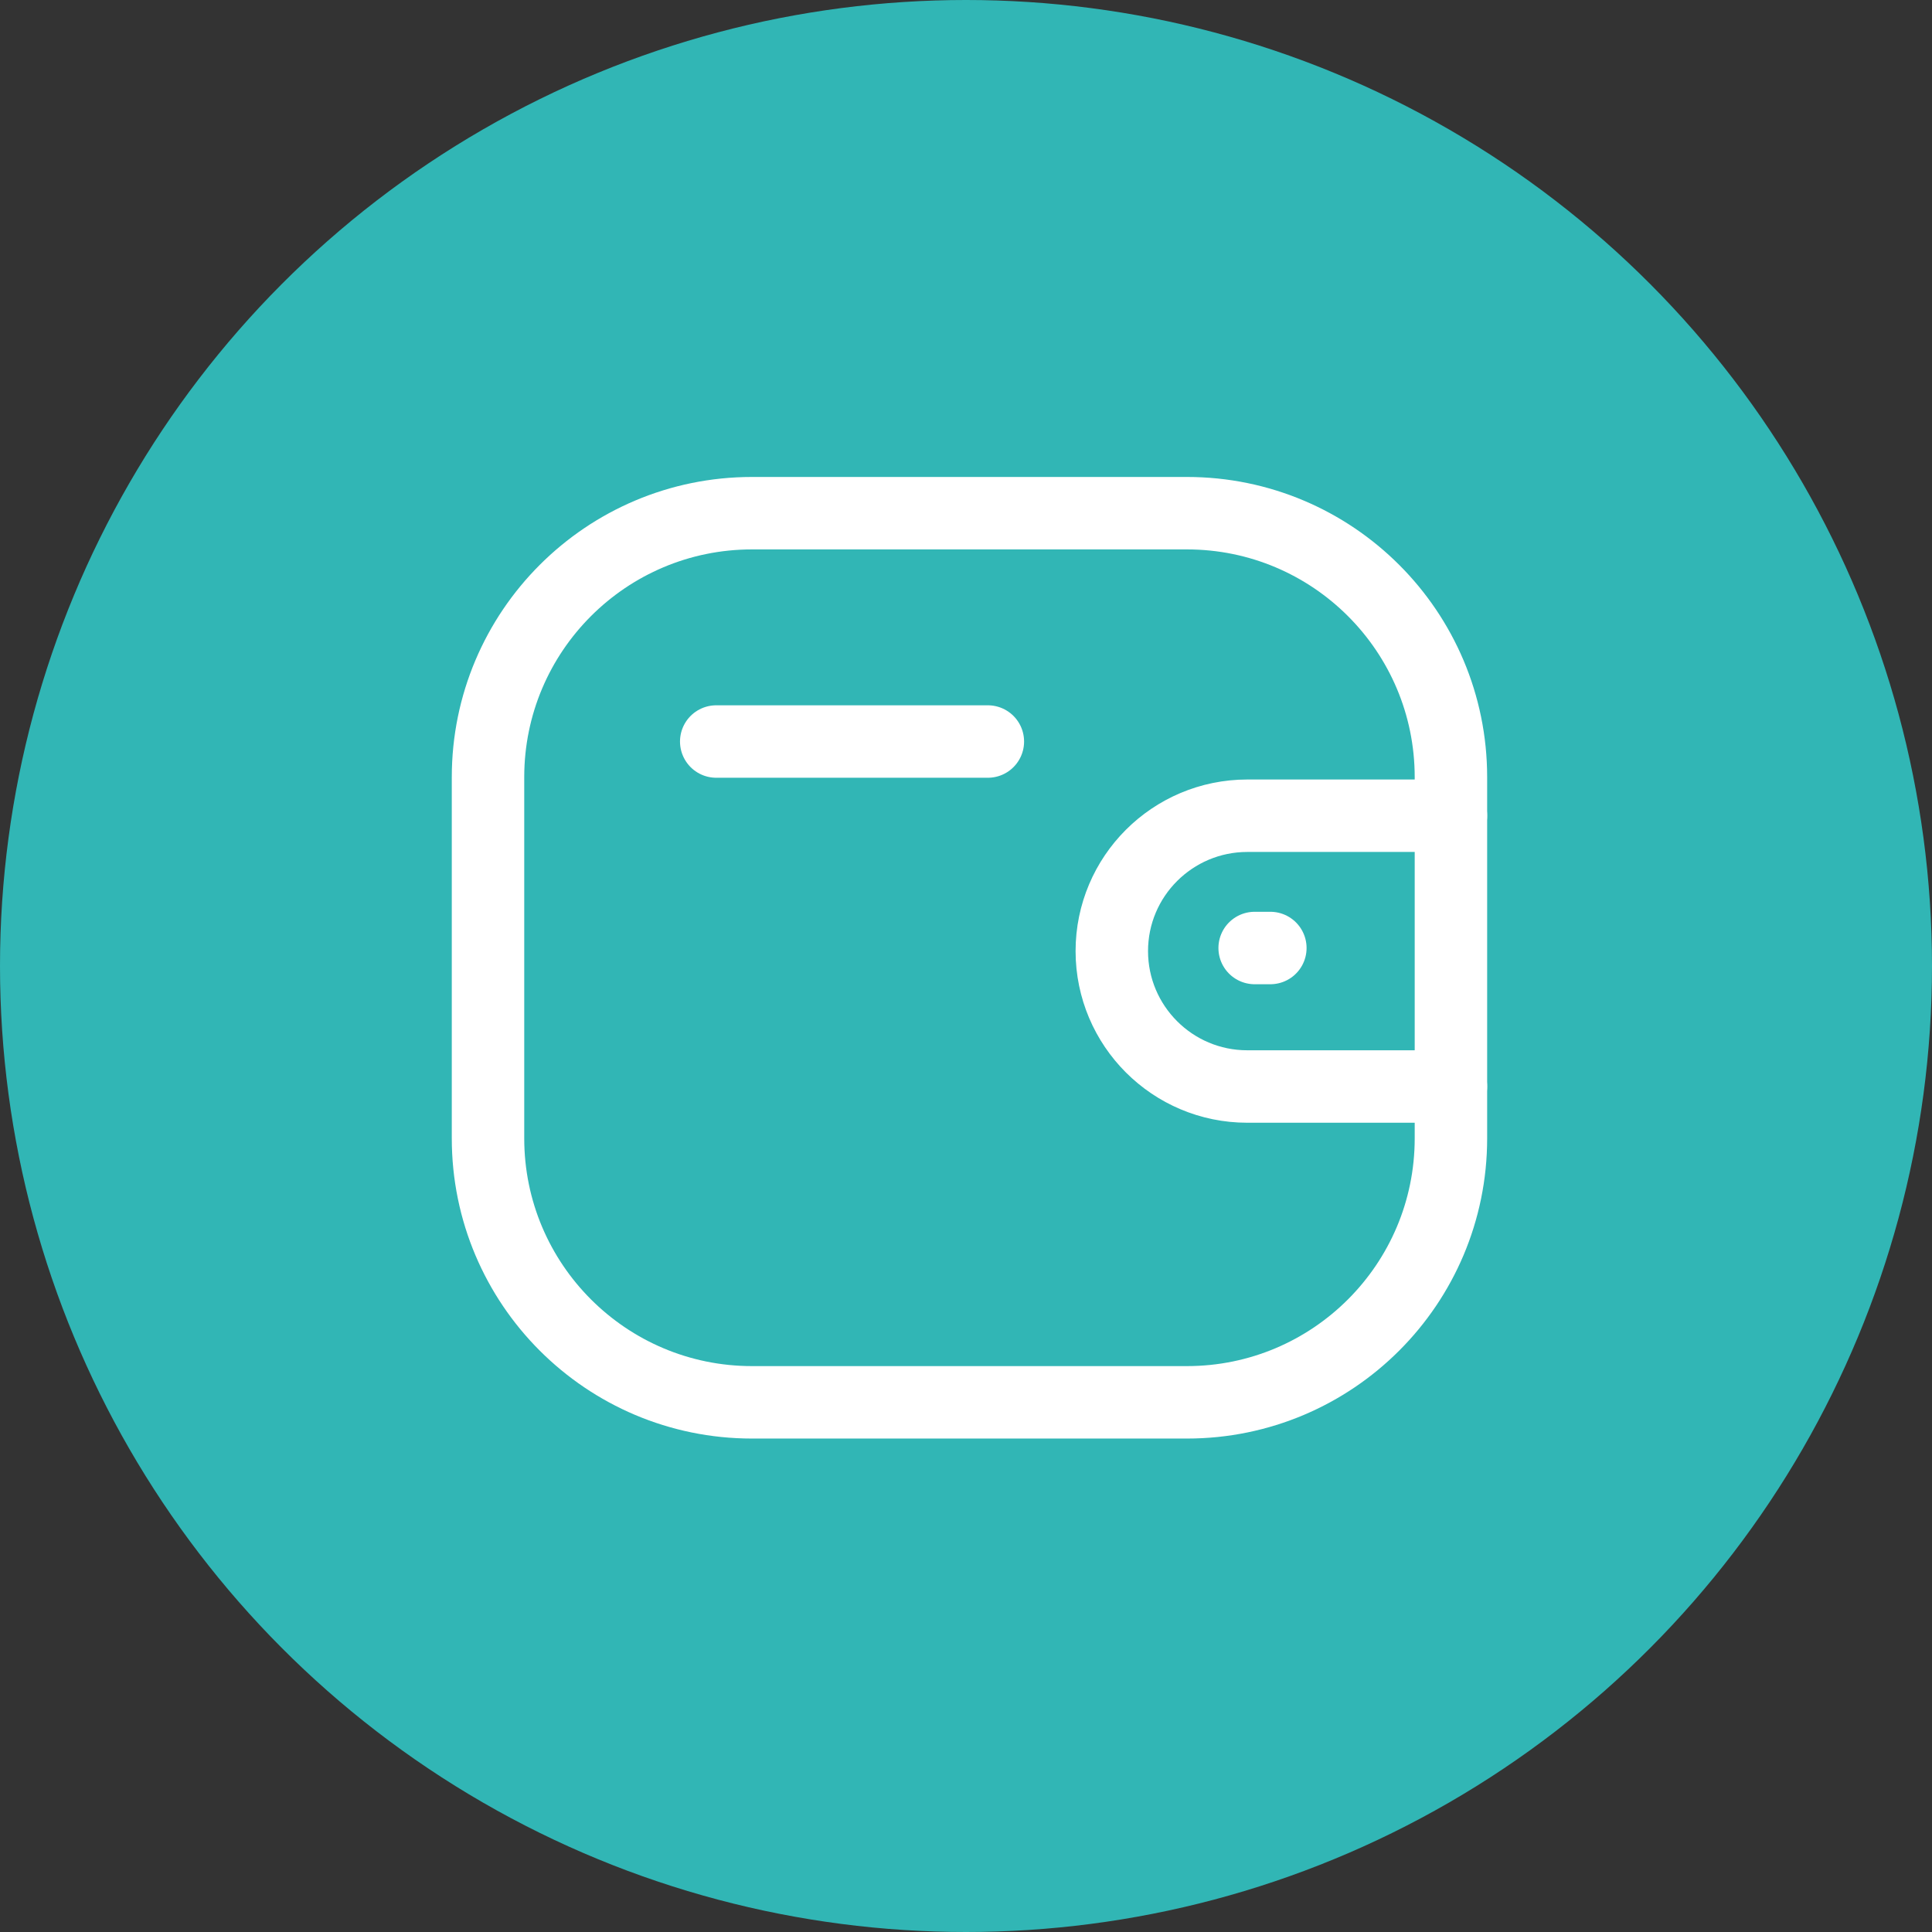 <svg width="32" height="32" viewBox="0 0 32 32" fill="none" xmlns="http://www.w3.org/2000/svg">
<rect x="0" y="0" width="32" height="32" fill="#333333" stroke="none"/>
<circle cx="16" cy="16" r="16" fill="#31b6b5"/>
<path d="M24.032 17.996H20.659C19.42 17.996 18.416 16.992 18.415 15.754C18.415 14.515 19.42 13.512 20.659 13.511H24.032" stroke="white" stroke-width="1.2" stroke-linecap="round" stroke-linejoin="round"/>
<path d="M21.041 15.702H20.781" stroke="white" stroke-width="1.2" stroke-linecap="round" stroke-linejoin="round"/>
<path fill-rule="evenodd" clip-rule="evenodd" d="M12.456 8.5H19.659C22.074 8.5 24.032 10.458 24.032 12.873V18.854C24.032 21.269 22.074 23.227 19.659 23.227H12.456C10.041 23.227 8.083 21.269 8.083 18.854V12.873C8.083 10.458 10.041 8.5 12.456 8.5Z" stroke="white" stroke-width="1.2" stroke-linecap="round" stroke-linejoin="round"/>
<path d="M11.863 12.282H16.362" stroke="white" stroke-width="1.2" stroke-linecap="round" stroke-linejoin="round"/>
</svg>
